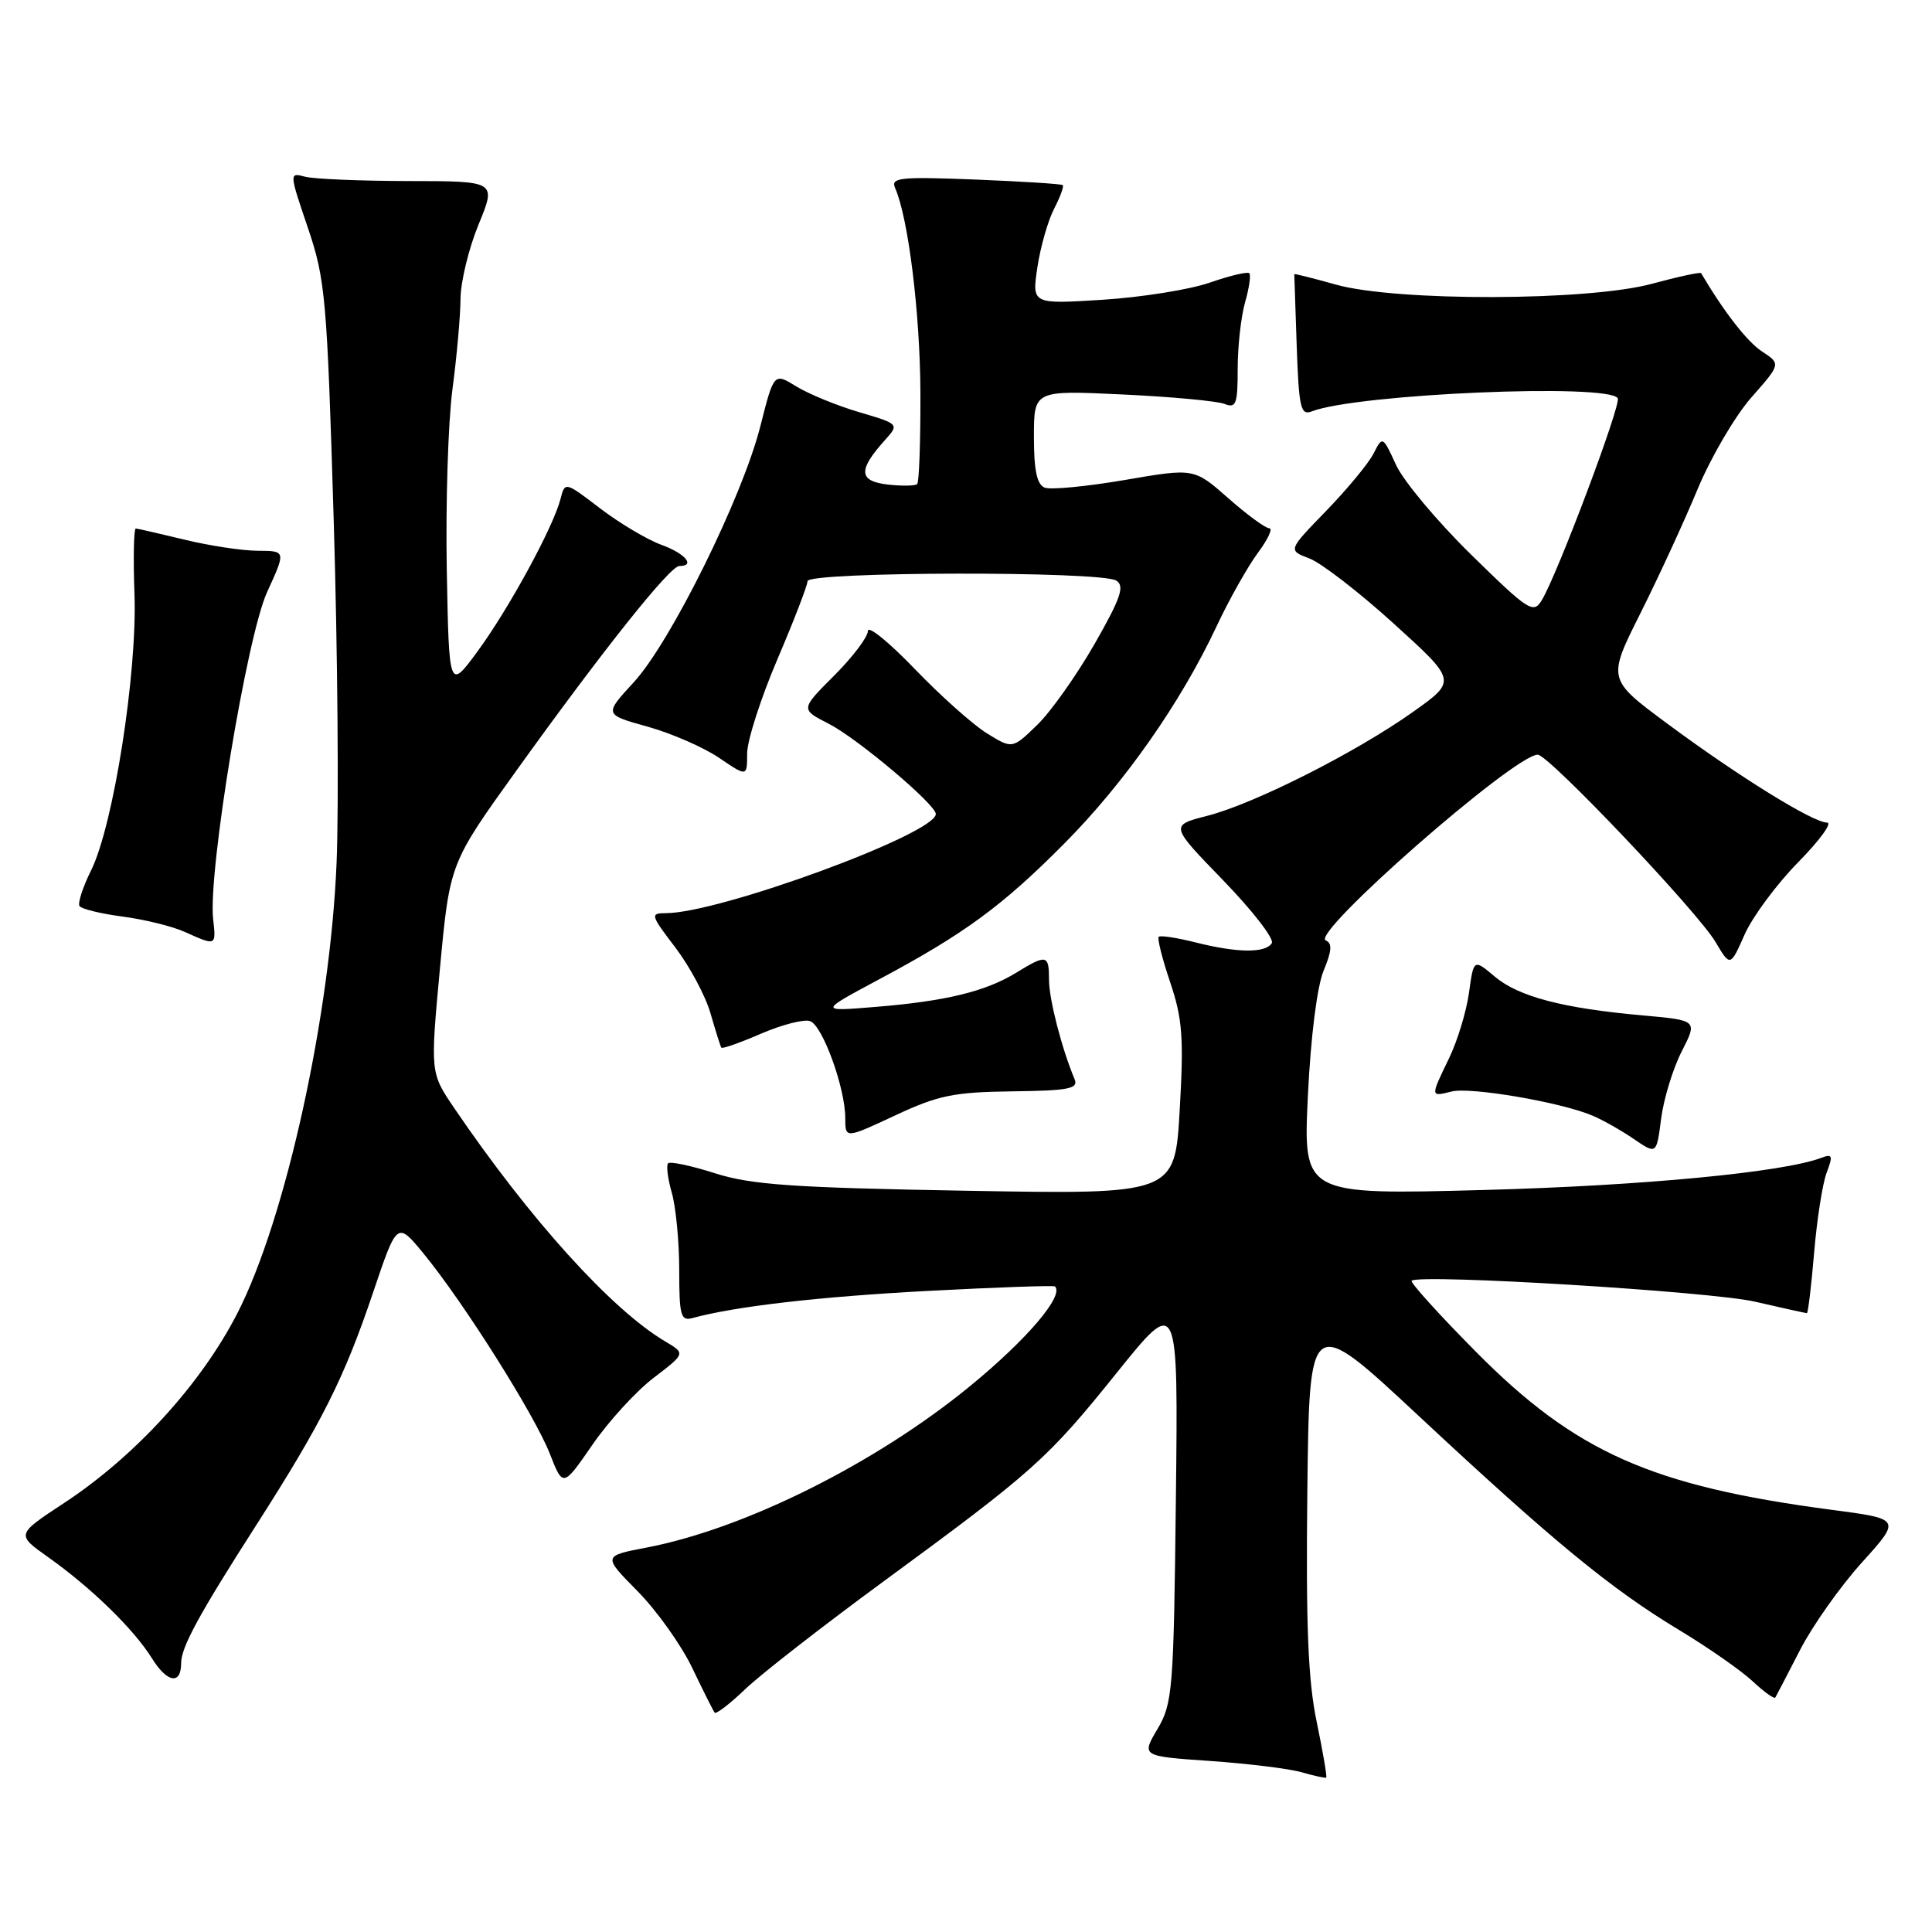 <?xml version="1.0" encoding="UTF-8" standalone="no"?>
<!DOCTYPE svg PUBLIC "-//W3C//DTD SVG 1.1//EN" "http://www.w3.org/Graphics/SVG/1.1/DTD/svg11.dtd" >
<svg xmlns="http://www.w3.org/2000/svg" xmlns:xlink="http://www.w3.org/1999/xlink" version="1.1" viewBox="0 0 256 256">
 <g >
 <path fill="currentColor"
d=" M 174.47 228.16 C 173.32 222.68 173.03 215.36 173.23 197.53 C 173.50 174.10 173.50 174.10 188.00 187.63 C 205.84 204.27 213.46 210.54 222.50 215.99 C 226.35 218.31 230.73 221.37 232.24 222.78 C 233.75 224.20 235.10 225.16 235.24 224.93 C 235.38 224.69 236.85 221.87 238.50 218.66 C 240.15 215.44 243.84 210.22 246.71 207.04 C 251.92 201.27 251.92 201.27 242.71 200.06 C 218.80 196.90 208.77 192.44 195.55 179.10 C 190.63 174.13 186.81 169.90 187.05 169.70 C 188.20 168.78 226.74 171.13 232.55 172.48 C 236.17 173.31 239.26 174.00 239.42 174.00 C 239.58 174.00 240.01 170.40 240.38 166.00 C 240.75 161.61 241.49 156.83 242.04 155.39 C 242.89 153.15 242.80 152.86 241.39 153.40 C 236.37 155.33 217.64 157.12 196.59 157.68 C 172.68 158.32 172.68 158.32 173.30 145.21 C 173.68 137.37 174.52 130.70 175.39 128.61 C 176.47 126.01 176.55 124.99 175.67 124.61 C 173.60 123.72 200.66 100.00 203.76 100.00 C 205.20 100.00 224.91 120.77 227.31 124.81 C 229.27 128.12 229.27 128.12 231.18 123.81 C 232.24 121.44 235.43 117.14 238.27 114.25 C 241.11 111.36 242.83 109.00 242.10 109.00 C 240.24 109.00 230.38 102.89 220.93 95.89 C 212.98 90.00 212.98 90.00 217.37 81.25 C 219.78 76.44 223.19 69.04 224.94 64.82 C 226.70 60.59 229.90 55.13 232.06 52.67 C 235.98 48.22 235.98 48.22 233.49 46.58 C 231.52 45.30 228.45 41.35 225.40 36.19 C 225.30 36.03 222.36 36.66 218.86 37.61 C 210.38 39.90 185.04 39.96 177.00 37.71 C 173.98 36.86 171.50 36.24 171.50 36.33 C 171.50 36.42 171.64 40.70 171.82 45.83 C 172.11 54.08 172.34 55.08 173.82 54.51 C 179.82 52.19 213.11 50.76 214.36 52.77 C 214.85 53.56 206.39 76.06 204.30 79.52 C 203.18 81.37 202.57 80.98 194.94 73.50 C 190.45 69.10 185.98 63.76 184.99 61.62 C 183.21 57.75 183.20 57.75 181.99 60.12 C 181.32 61.43 178.49 64.84 175.71 67.71 C 170.65 72.92 170.65 72.92 173.51 74.00 C 175.08 74.60 180.12 78.49 184.70 82.65 C 193.03 90.21 193.03 90.21 187.26 94.31 C 179.73 99.67 166.20 106.51 159.97 108.10 C 155.02 109.37 155.02 109.37 162.09 116.66 C 165.97 120.67 168.87 124.41 168.52 124.97 C 167.69 126.31 163.98 126.28 158.40 124.87 C 155.94 124.25 153.75 123.92 153.54 124.13 C 153.32 124.34 154.01 127.06 155.06 130.17 C 156.68 134.98 156.87 137.50 156.32 147.04 C 155.68 158.27 155.68 158.27 128.09 157.78 C 105.06 157.38 99.55 156.99 94.76 155.47 C 91.61 154.46 88.80 153.87 88.53 154.14 C 88.26 154.41 88.48 156.17 89.02 158.06 C 89.56 159.94 90.00 164.56 90.00 168.31 C 90.00 174.33 90.21 175.08 91.75 174.65 C 97.42 173.10 108.51 171.82 123.00 171.05 C 132.07 170.57 139.63 170.31 139.79 170.46 C 141.03 171.67 136.09 177.47 128.57 183.64 C 116.08 193.89 98.69 202.57 85.68 205.06 C 79.87 206.17 79.87 206.17 84.47 210.83 C 87.01 213.40 90.27 217.97 91.72 221.00 C 93.17 224.03 94.51 226.70 94.70 226.94 C 94.88 227.17 96.72 225.77 98.77 223.80 C 100.82 221.84 109.03 215.45 117.00 209.60 C 136.99 194.94 138.80 193.32 148.01 181.86 C 156.12 171.78 156.12 171.78 155.81 198.64 C 155.52 223.96 155.38 225.71 153.37 229.11 C 151.24 232.71 151.24 232.71 160.37 233.34 C 165.39 233.69 170.85 234.36 172.50 234.84 C 174.15 235.32 175.61 235.63 175.73 235.54 C 175.86 235.44 175.29 232.12 174.47 228.16 Z  M 24.00 220.39 C 24.00 218.27 26.33 213.98 34.01 202.00 C 42.68 188.45 45.62 182.60 49.47 171.16 C 52.62 161.83 52.62 161.83 56.17 166.16 C 61.47 172.63 70.82 187.46 72.84 192.59 C 74.60 197.09 74.60 197.09 78.49 191.45 C 80.63 188.34 84.28 184.35 86.61 182.57 C 90.84 179.34 90.84 179.34 88.15 177.75 C 81.05 173.55 70.21 161.57 60.19 146.83 C 57.01 142.15 57.01 142.15 58.30 128.27 C 59.60 114.39 59.60 114.39 68.43 102.10 C 79.87 86.17 88.77 75.00 90.01 75.00 C 92.21 75.00 90.79 73.33 87.61 72.18 C 85.75 71.50 82.12 69.34 79.54 67.38 C 74.86 63.80 74.86 63.80 74.26 66.15 C 73.29 69.89 67.43 80.64 63.30 86.28 C 59.50 91.45 59.50 91.45 59.20 75.48 C 59.04 66.69 59.38 55.94 59.95 51.59 C 60.53 47.24 61.01 41.84 61.02 39.59 C 61.04 37.34 62.11 32.91 63.41 29.75 C 65.78 24.00 65.78 24.00 54.14 23.99 C 47.74 23.98 41.56 23.72 40.40 23.41 C 38.32 22.85 38.32 22.90 40.79 30.17 C 43.12 37.05 43.33 39.42 44.22 69.00 C 44.74 86.33 44.91 106.71 44.60 114.29 C 43.77 134.61 37.84 161.54 31.46 174.00 C 26.65 183.39 17.91 192.97 8.47 199.17 C 2.15 203.33 2.15 203.33 6.32 206.29 C 12.09 210.37 17.74 215.88 20.15 219.76 C 22.15 222.98 24.00 223.28 24.00 220.39 Z  M 222.83 139.33 C 224.94 135.20 224.94 135.20 217.72 134.55 C 207.11 133.61 201.24 132.07 198.07 129.41 C 195.27 127.05 195.27 127.05 194.65 131.54 C 194.31 134.00 193.13 137.90 192.02 140.20 C 189.51 145.39 189.51 145.34 192.34 144.63 C 194.84 144.00 206.83 146.05 211.00 147.82 C 212.38 148.40 214.85 149.80 216.50 150.93 C 219.50 152.98 219.50 152.98 220.11 148.22 C 220.45 145.60 221.67 141.60 222.83 139.33 Z  M 134.10 144.61 C 141.61 144.52 142.92 144.26 142.39 143.00 C 140.69 138.96 139.00 132.38 139.00 129.84 C 139.00 126.48 138.69 126.41 134.62 128.91 C 130.57 131.38 125.28 132.67 116.00 133.42 C 108.50 134.04 108.50 134.04 116.50 129.76 C 127.79 123.73 132.79 120.07 141.04 111.76 C 148.97 103.77 156.41 93.18 161.17 83.06 C 162.86 79.45 165.35 75.04 166.68 73.25 C 168.01 71.46 168.69 70.00 168.19 70.00 C 167.69 70.00 165.24 68.21 162.75 66.01 C 158.22 62.02 158.22 62.02 149.05 63.60 C 144.01 64.46 139.24 64.92 138.44 64.62 C 137.40 64.22 137.00 62.35 137.00 57.88 C 137.00 51.71 137.00 51.71 148.75 52.27 C 155.21 52.57 161.29 53.14 162.25 53.52 C 163.79 54.13 164.00 53.56 164.00 48.85 C 164.00 45.90 164.44 41.94 164.98 40.06 C 165.52 38.17 165.77 36.44 165.54 36.20 C 165.30 35.97 162.95 36.53 160.30 37.45 C 157.66 38.37 151.28 39.39 146.11 39.72 C 136.73 40.31 136.73 40.31 137.46 35.42 C 137.86 32.73 138.86 29.24 139.67 27.67 C 140.48 26.10 141.00 24.69 140.82 24.53 C 140.65 24.37 135.42 24.04 129.21 23.79 C 119.20 23.40 118.00 23.53 118.61 24.92 C 120.37 28.92 121.92 41.54 121.96 52.08 C 121.98 58.45 121.79 63.88 121.53 64.14 C 121.27 64.39 119.50 64.42 117.60 64.20 C 113.77 63.75 113.68 62.30 117.23 58.35 C 119.17 56.19 119.17 56.19 113.83 54.61 C 110.90 53.75 107.16 52.21 105.53 51.21 C 102.55 49.38 102.55 49.38 100.76 56.44 C 98.39 65.84 88.86 85.11 83.96 90.42 C 80.04 94.68 80.04 94.68 85.79 96.28 C 88.96 97.16 93.22 99.02 95.27 100.41 C 99.00 102.94 99.00 102.94 99.00 99.84 C 99.00 98.14 100.80 92.53 103.00 87.38 C 105.20 82.23 107.00 77.56 107.00 77.01 C 107.00 75.73 145.90 75.65 147.91 76.93 C 149.06 77.65 148.52 79.23 145.02 85.36 C 142.64 89.50 139.23 94.33 137.42 96.07 C 134.14 99.25 134.14 99.25 130.77 97.17 C 128.91 96.02 124.61 92.18 121.20 88.63 C 117.79 85.08 115.00 82.82 115.00 83.61 C 115.00 84.40 112.99 87.06 110.53 89.52 C 106.06 93.99 106.06 93.99 109.83 95.91 C 113.62 97.85 124.00 106.60 124.00 107.86 C 124.00 110.48 95.33 121.00 88.21 121.00 C 86.13 121.00 86.20 121.25 89.48 125.54 C 91.38 128.04 93.49 131.97 94.15 134.29 C 94.82 136.61 95.46 138.64 95.58 138.82 C 95.71 139.00 98.09 138.16 100.88 136.95 C 103.68 135.75 106.59 135.01 107.36 135.31 C 109.02 135.94 112.00 144.18 112.00 148.13 C 112.00 150.89 112.00 150.89 118.59 147.81 C 124.32 145.13 126.37 144.71 134.10 144.61 Z  M 28.24 121.75 C 27.56 115.51 32.71 84.31 35.39 78.46 C 37.89 73.00 37.89 73.00 34.19 72.98 C 32.16 72.98 27.80 72.32 24.50 71.52 C 21.20 70.72 18.27 70.05 18.00 70.03 C 17.73 70.01 17.64 73.94 17.82 78.77 C 18.19 89.22 15.03 109.34 12.08 115.31 C 10.98 117.52 10.29 119.65 10.53 120.05 C 10.77 120.44 13.34 121.07 16.24 121.45 C 19.13 121.83 22.85 122.74 24.50 123.49 C 28.67 125.36 28.64 125.38 28.24 121.75 Z "/>
</g>
</svg>